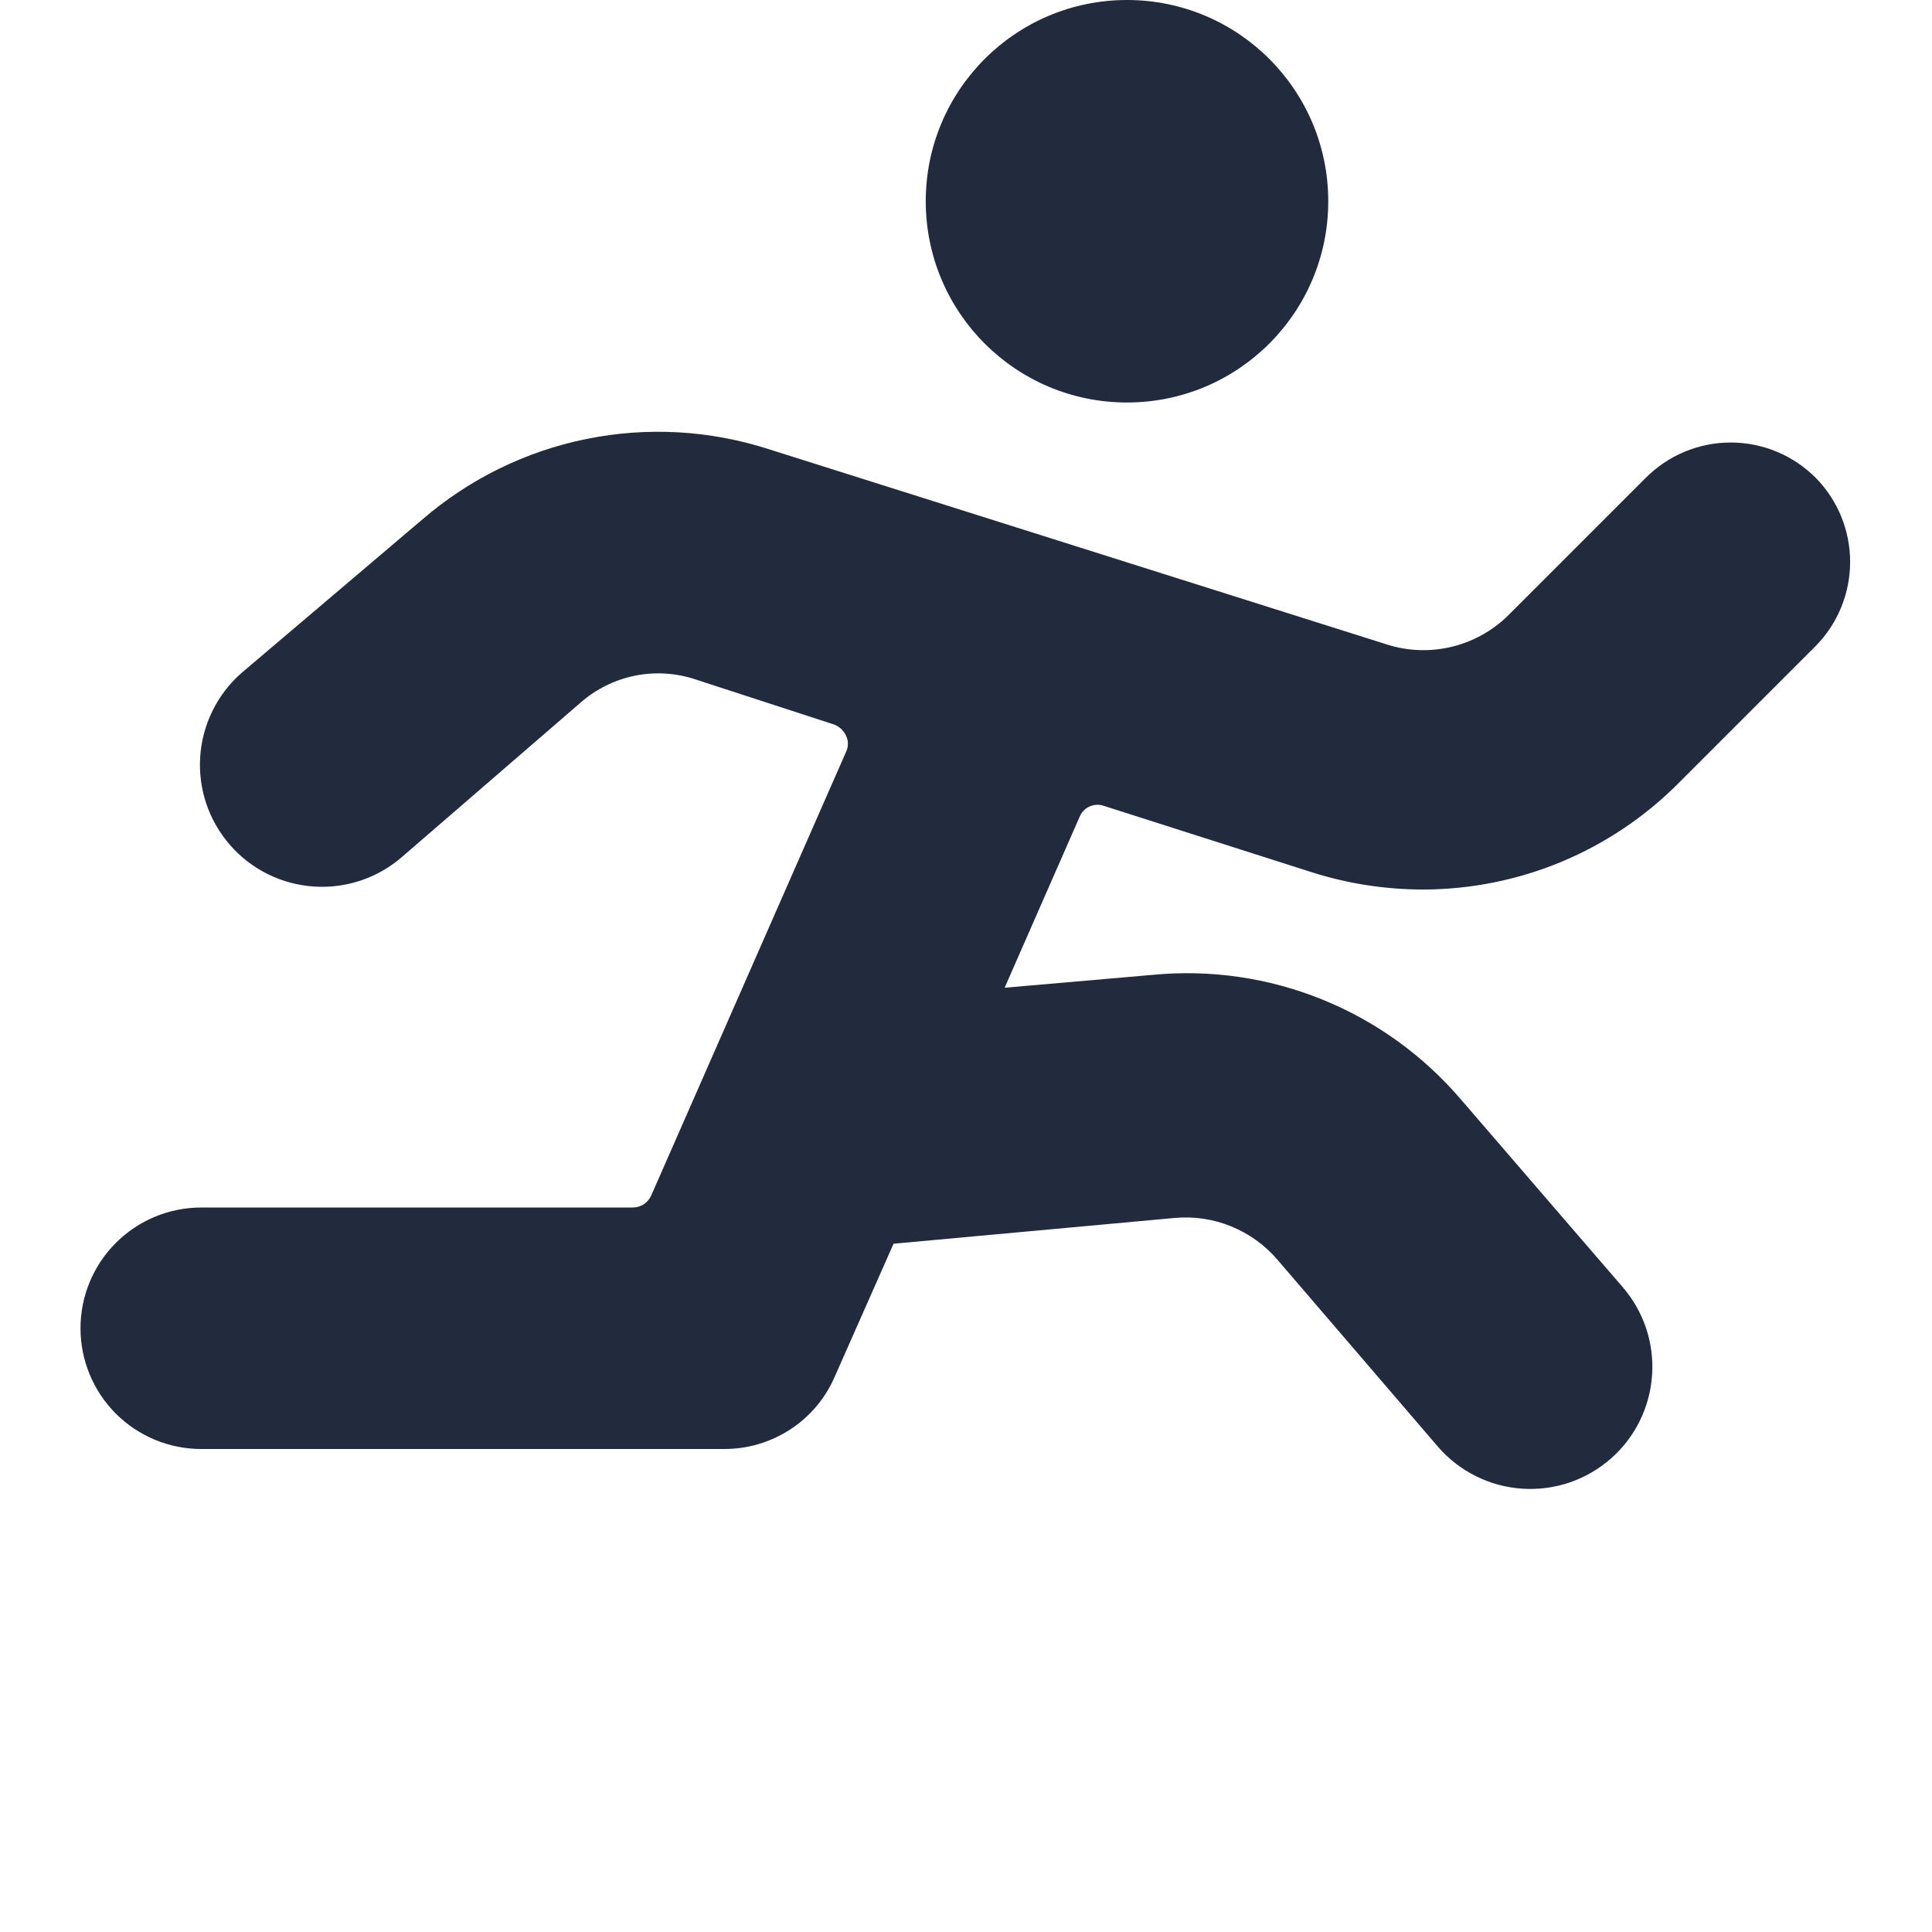 <svg width="24" height="24" viewBox="0 0 24 24" fill="none" xmlns="http://www.w3.org/2000/svg">
<path d="M14 5C15.381 5 16.5 3.881 16.5 2.5C16.5 1.119 15.381 0 14 0C12.619 0 11.5 1.119 11.5 2.5C11.5 3.881 12.619 5 14 5Z" fill="#212B3D"/>
<path d="M22.56 5.94C22.421 5.8 22.256 5.688 22.074 5.612C21.892 5.536 21.697 5.497 21.5 5.497C21.303 5.497 21.108 5.536 20.926 5.612C20.744 5.688 20.579 5.8 20.44 5.94L18.73 7.65C18.533 7.842 18.287 7.976 18.019 8.038C17.751 8.1 17.471 8.087 17.21 8L9.55 5.58C8.819 5.344 8.039 5.3 7.286 5.453C6.533 5.605 5.832 5.949 5.25 6.45L3 8.36C2.85 8.491 2.728 8.651 2.64 8.83C2.552 9.008 2.5 9.202 2.487 9.401C2.474 9.6 2.5 9.799 2.564 9.988C2.628 10.176 2.729 10.35 2.86 10.5C2.991 10.65 3.151 10.772 3.329 10.86C3.508 10.948 3.702 11 3.901 11.013C4.1 11.026 4.299 11 4.488 10.936C4.676 10.872 4.85 10.771 5 10.64L7.21 8.73C7.402 8.561 7.635 8.445 7.886 8.394C8.137 8.343 8.397 8.359 8.64 8.44L10.36 9C10.393 9.012 10.424 9.031 10.449 9.055C10.475 9.079 10.496 9.108 10.51 9.14C10.525 9.171 10.533 9.205 10.533 9.24C10.533 9.275 10.525 9.309 10.51 9.34L8.09 14.85C8.07 14.895 8.038 14.933 7.997 14.96C7.957 14.986 7.909 15 7.86 15H2.5C2.102 15 1.721 15.158 1.439 15.44C1.158 15.721 1 16.102 1 16.5C1 16.898 1.158 17.279 1.439 17.561C1.721 17.842 2.102 18 2.5 18H9C9.291 18 9.576 17.915 9.82 17.755C10.063 17.596 10.255 17.368 10.37 17.1L11.1 15.45L14.59 15.13C14.829 15.108 15.071 15.143 15.293 15.234C15.516 15.325 15.714 15.467 15.87 15.65L17.87 17.98C18.001 18.13 18.161 18.252 18.34 18.34C18.518 18.428 18.712 18.48 18.911 18.493C19.11 18.506 19.309 18.48 19.498 18.416C19.686 18.352 19.86 18.251 20.01 18.12C20.16 17.989 20.282 17.829 20.37 17.651C20.458 17.472 20.51 17.278 20.523 17.079C20.536 16.88 20.51 16.681 20.446 16.492C20.382 16.304 20.281 16.13 20.15 15.98L18.15 13.66C17.683 13.113 17.092 12.686 16.425 12.416C15.758 12.146 15.036 12.041 14.32 12.11L12.48 12.27L13.41 10.15C13.432 10.093 13.476 10.046 13.532 10.02C13.588 9.994 13.652 9.99 13.71 10.01L16.31 10.84C16.753 10.979 17.215 11.05 17.68 11.05C18.269 11.049 18.852 10.932 19.396 10.706C19.94 10.479 20.434 10.148 20.85 9.73L22.56 8.02C22.831 7.742 22.983 7.369 22.983 6.98C22.983 6.592 22.831 6.218 22.56 5.94V5.94Z" fill="#212B3D"/>
</svg>
